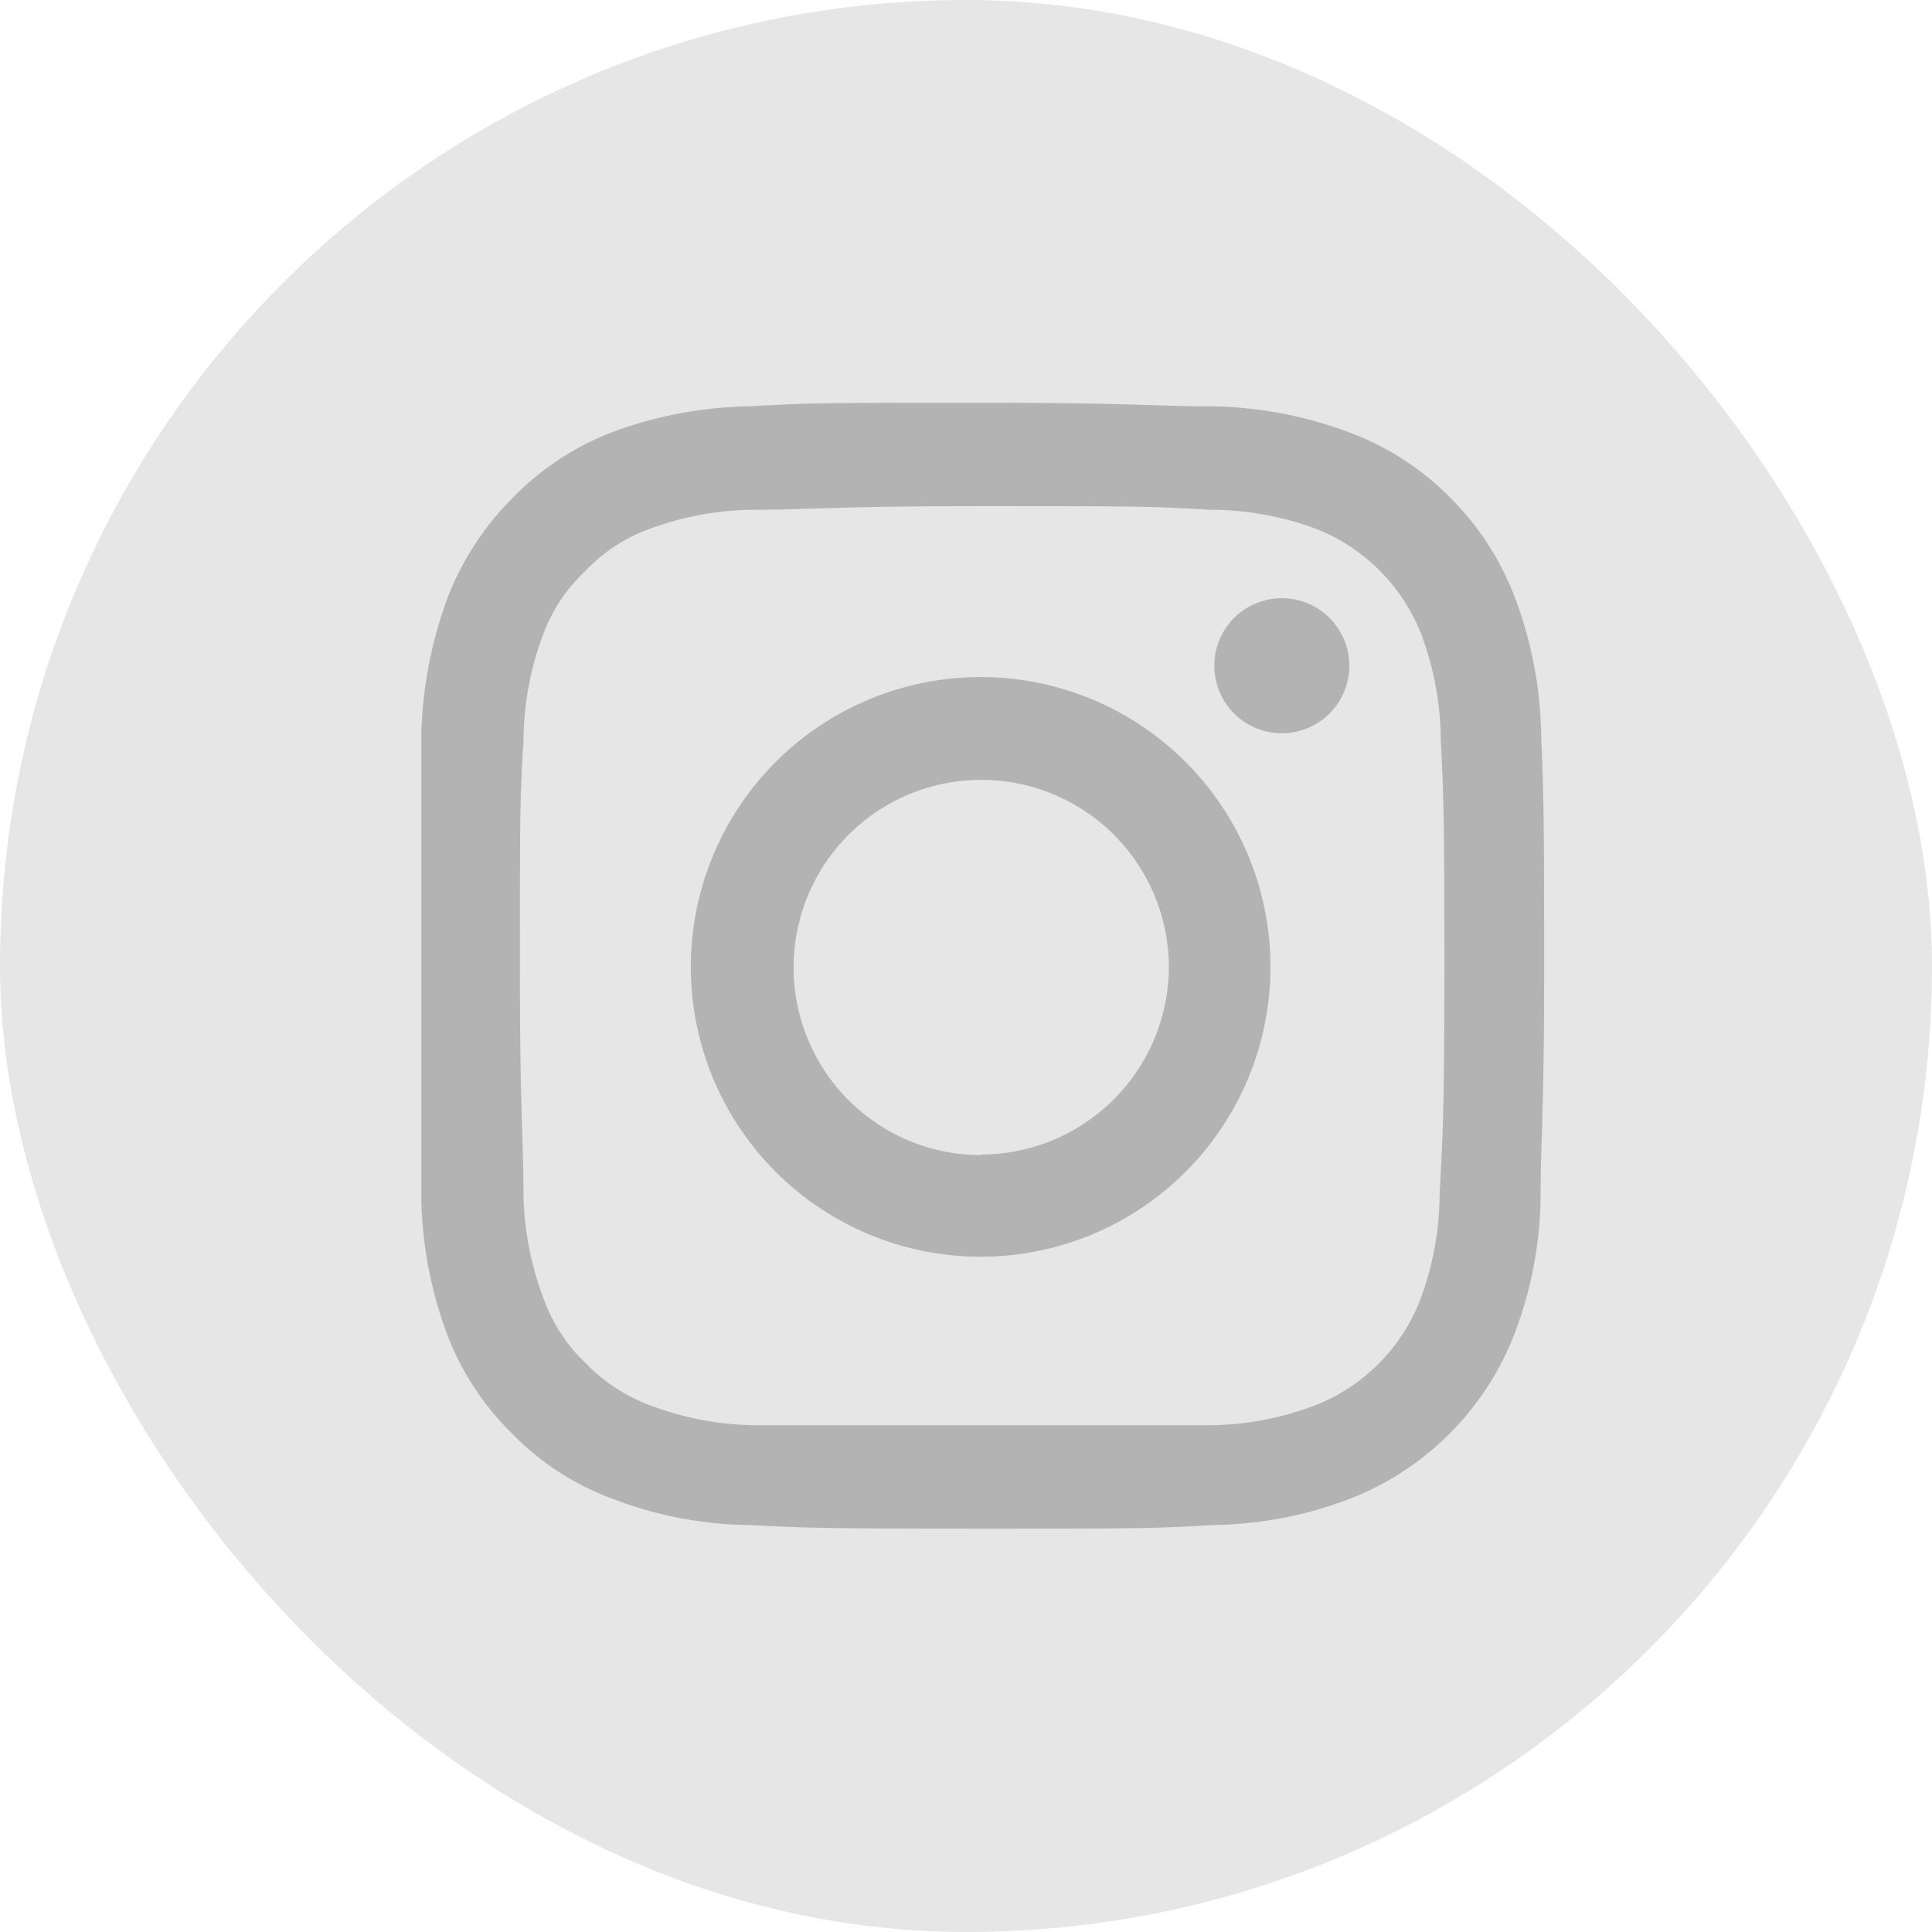 <svg xmlns="http://www.w3.org/2000/svg" viewBox="0 0 32.33 32.33"><defs><style>.cls-1{fill:#e6e6e6;}.cls-2{fill:#b3b3b3;}</style></defs><title>icon-ig</title><g id="Capa_2" data-name="Capa 2"><g id="Capa_1-2" data-name="Capa 1"><rect class="cls-1" width="32.33" height="32.33" rx="16.17"/><path class="cls-2" d="M25.79,12.29A6.76,6.76,0,0,0,25.35,10a4.69,4.69,0,0,0-1.09-1.68,4.63,4.63,0,0,0-1.67-1.08,6.81,6.81,0,0,0-2.28-.44c-1,0-1.33-.06-3.89-.06s-2.88,0-3.88.06a6.85,6.85,0,0,0-2.29.43A4.65,4.65,0,0,0,8.58,8.33,4.83,4.83,0,0,0,7.49,10a7.14,7.14,0,0,0-.44,2.29c0,1,0,1.33,0,3.89s0,2.87,0,3.88a6.88,6.88,0,0,0,.44,2.29A4.65,4.65,0,0,0,8.58,24a4.5,4.5,0,0,0,1.67,1.08,6.57,6.57,0,0,0,2.28.44c1,.05,1.33.06,3.89.06s2.88,0,3.88-.06a6.63,6.63,0,0,0,2.29-.44,4.83,4.83,0,0,0,2.75-2.75,6.63,6.63,0,0,0,.44-2.29c0-1,.06-1.33.06-3.88S25.83,13.3,25.79,12.29ZM24.09,20a5.08,5.08,0,0,1-.32,1.74A3.1,3.1,0,0,1,22,23.52a5.09,5.09,0,0,1-1.75.33c-1,0-1.29,0-3.81,0s-2.81,0-3.8,0a5.09,5.09,0,0,1-1.75-.33,2.88,2.88,0,0,1-1.08-.7,2.79,2.79,0,0,1-.71-1.08A5.15,5.15,0,0,1,8.76,20c0-1-.06-1.29-.06-3.81s0-2.81.06-3.8a5.15,5.15,0,0,1,.32-1.75,2.79,2.79,0,0,1,.71-1.08,2.79,2.79,0,0,1,1.08-.71,5.15,5.15,0,0,1,1.75-.32c1,0,1.29-.06,3.81-.06s2.81,0,3.8.06A5.15,5.15,0,0,1,22,8.84a3.12,3.12,0,0,1,1.79,1.79,5.15,5.15,0,0,1,.32,1.75c.05,1,.06,1.29.06,3.8S24.14,19,24.09,20Z"/><path class="cls-2" d="M16.42,11.33a4.85,4.85,0,1,0,4.84,4.85A4.85,4.85,0,0,0,16.42,11.33Zm0,8a3.14,3.14,0,1,1,3.14-3.14A3.15,3.15,0,0,1,16.42,19.32Z"/><path class="cls-2" d="M22.58,11.14a1.13,1.13,0,0,1-2.26,0,1.13,1.13,0,1,1,2.26,0Z"/></g></g></svg>